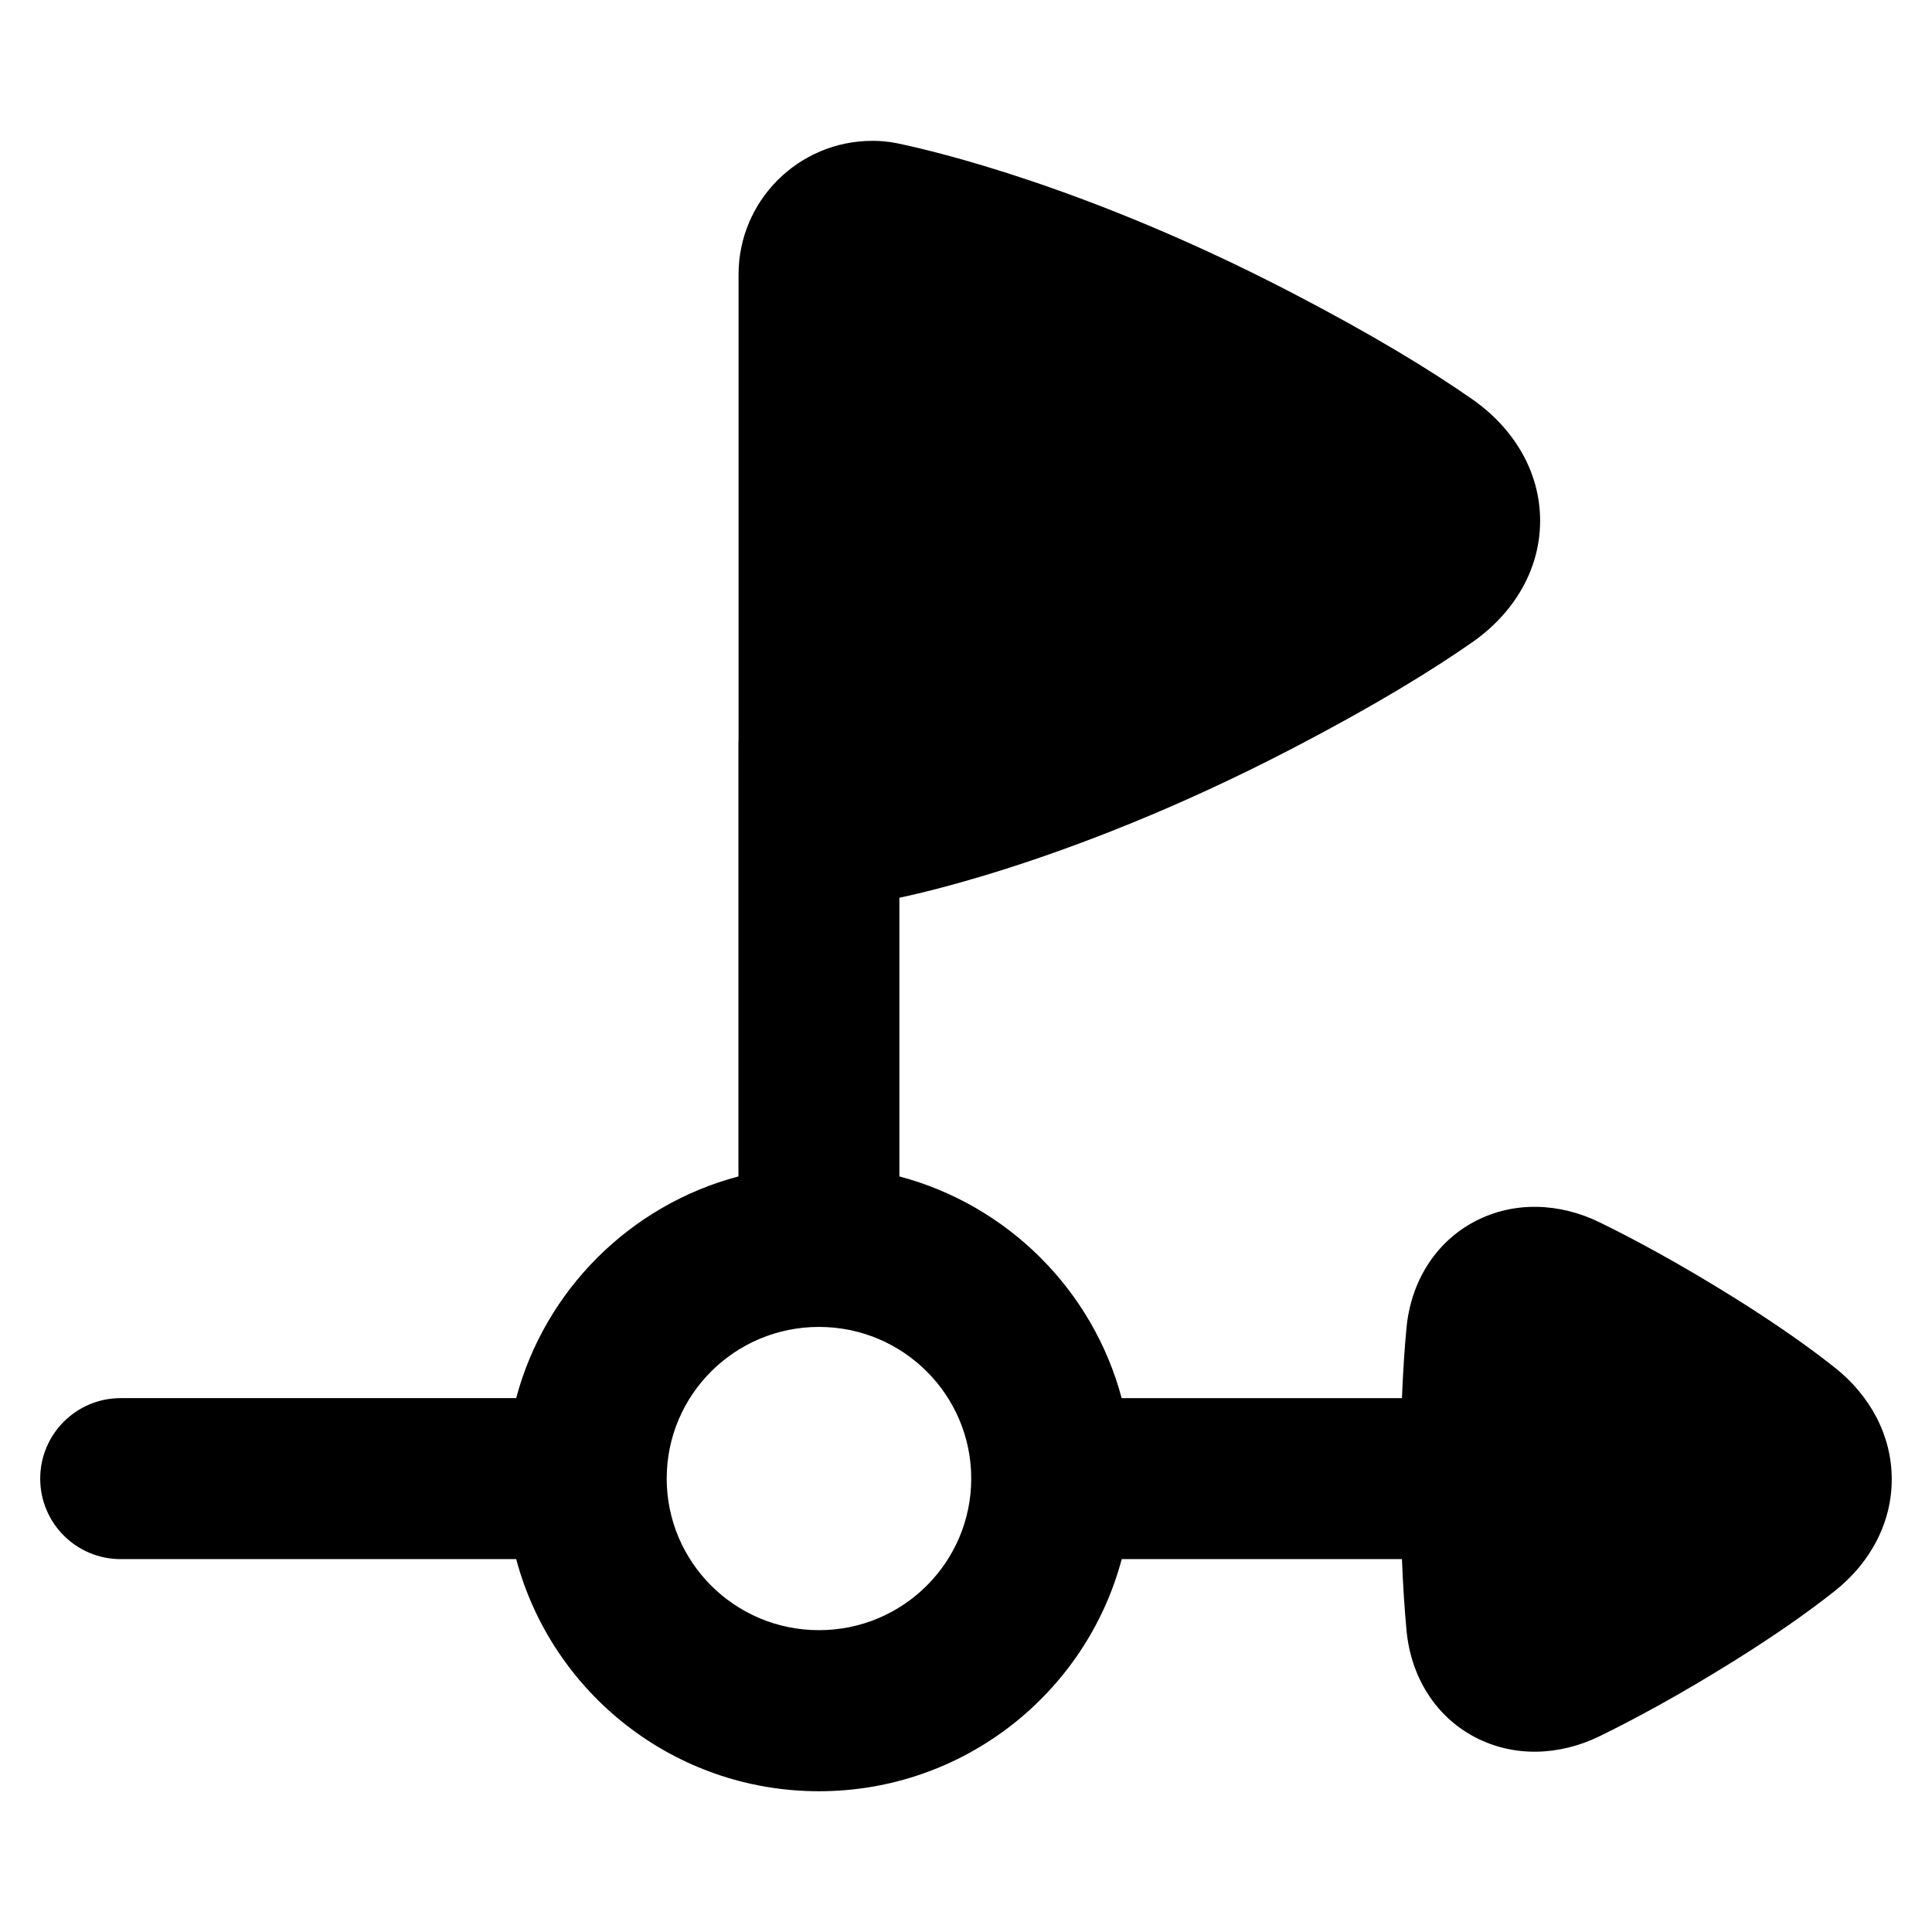 <svg xmlns="http://www.w3.org/2000/svg" fill="none" viewBox="0 0 48 48" id="Business-Progress-Bar-2--Streamline-Plump-Remix">
  <desc>
    Business Progress Bar 2 Streamline Icon: https://streamlinehq.com
  </desc>
  <g id="business-progress-bar-2--business-production-arrow-workflow-money-flag-timeline">
    <path id="Union" fill="#000000" fill-rule="evenodd" d="M18.349 6.821c0 -1.838 1.493 -3.322 3.327 -3.322 0.194 0 0.404 0.016 0.625 0.063 0.894 0.186 4.743 1.084 9.802 3.715 2.029 1.055 3.463 1.935 4.476 2.643 1.025 0.716 1.685 1.794 1.685 3.018 0 1.223 -0.66 2.302 -1.685 3.018 -1.014 0.708 -2.448 1.588 -4.477 2.643 -2.861 1.488 -5.335 2.421 -7.105 2.985 -0.885 0.282 -1.595 0.472 -2.09 0.592 -0.238 0.058 -0.427 0.1 -0.562 0.128v6.924c2.688 0.712 4.807 2.823 5.522 5.508h6.964c0.027 -0.674 0.066 -1.251 0.113 -1.745 0.108 -1.142 0.712 -2.126 1.695 -2.644 0.969 -0.511 2.107 -0.465 3.102 0.021 0.889 0.434 2.005 1.038 3.33 1.864 1.073 0.67 1.89 1.251 2.513 1.744 0.873 0.692 1.416 1.68 1.416 2.776 0 1.096 -0.543 2.084 -1.416 2.776 -0.622 0.493 -1.439 1.074 -2.513 1.744 -1.325 0.826 -2.441 1.429 -3.329 1.864 -0.995 0.486 -2.133 0.532 -3.102 0.021 -0.983 -0.518 -1.587 -1.502 -1.695 -2.645 -0.047 -0.501 -0.087 -1.089 -0.114 -1.776h-6.962c-0.884 3.323 -3.921 5.767 -7.522 5.767 -3.602 0 -6.638 -2.444 -7.522 -5.767H2.999c-1.105 0 -2 -0.895 -2 -2 0 -1.105 0.895 -2 2 -2h9.825c0.715 -2.685 2.834 -4.797 5.522 -5.508V18.471c0 -0.035 0.001 -0.069 0.003 -0.103V6.821ZM16.564 36.734c0 -2.076 1.688 -3.767 3.783 -3.767 2.094 0 3.783 1.692 3.783 3.767 0 2.075 -1.688 3.767 -3.783 3.767 -2.094 0 -3.783 -1.692 -3.783 -3.767Z" clip-rule="evenodd" stroke-width="1"></path>
  </g>
</svg>